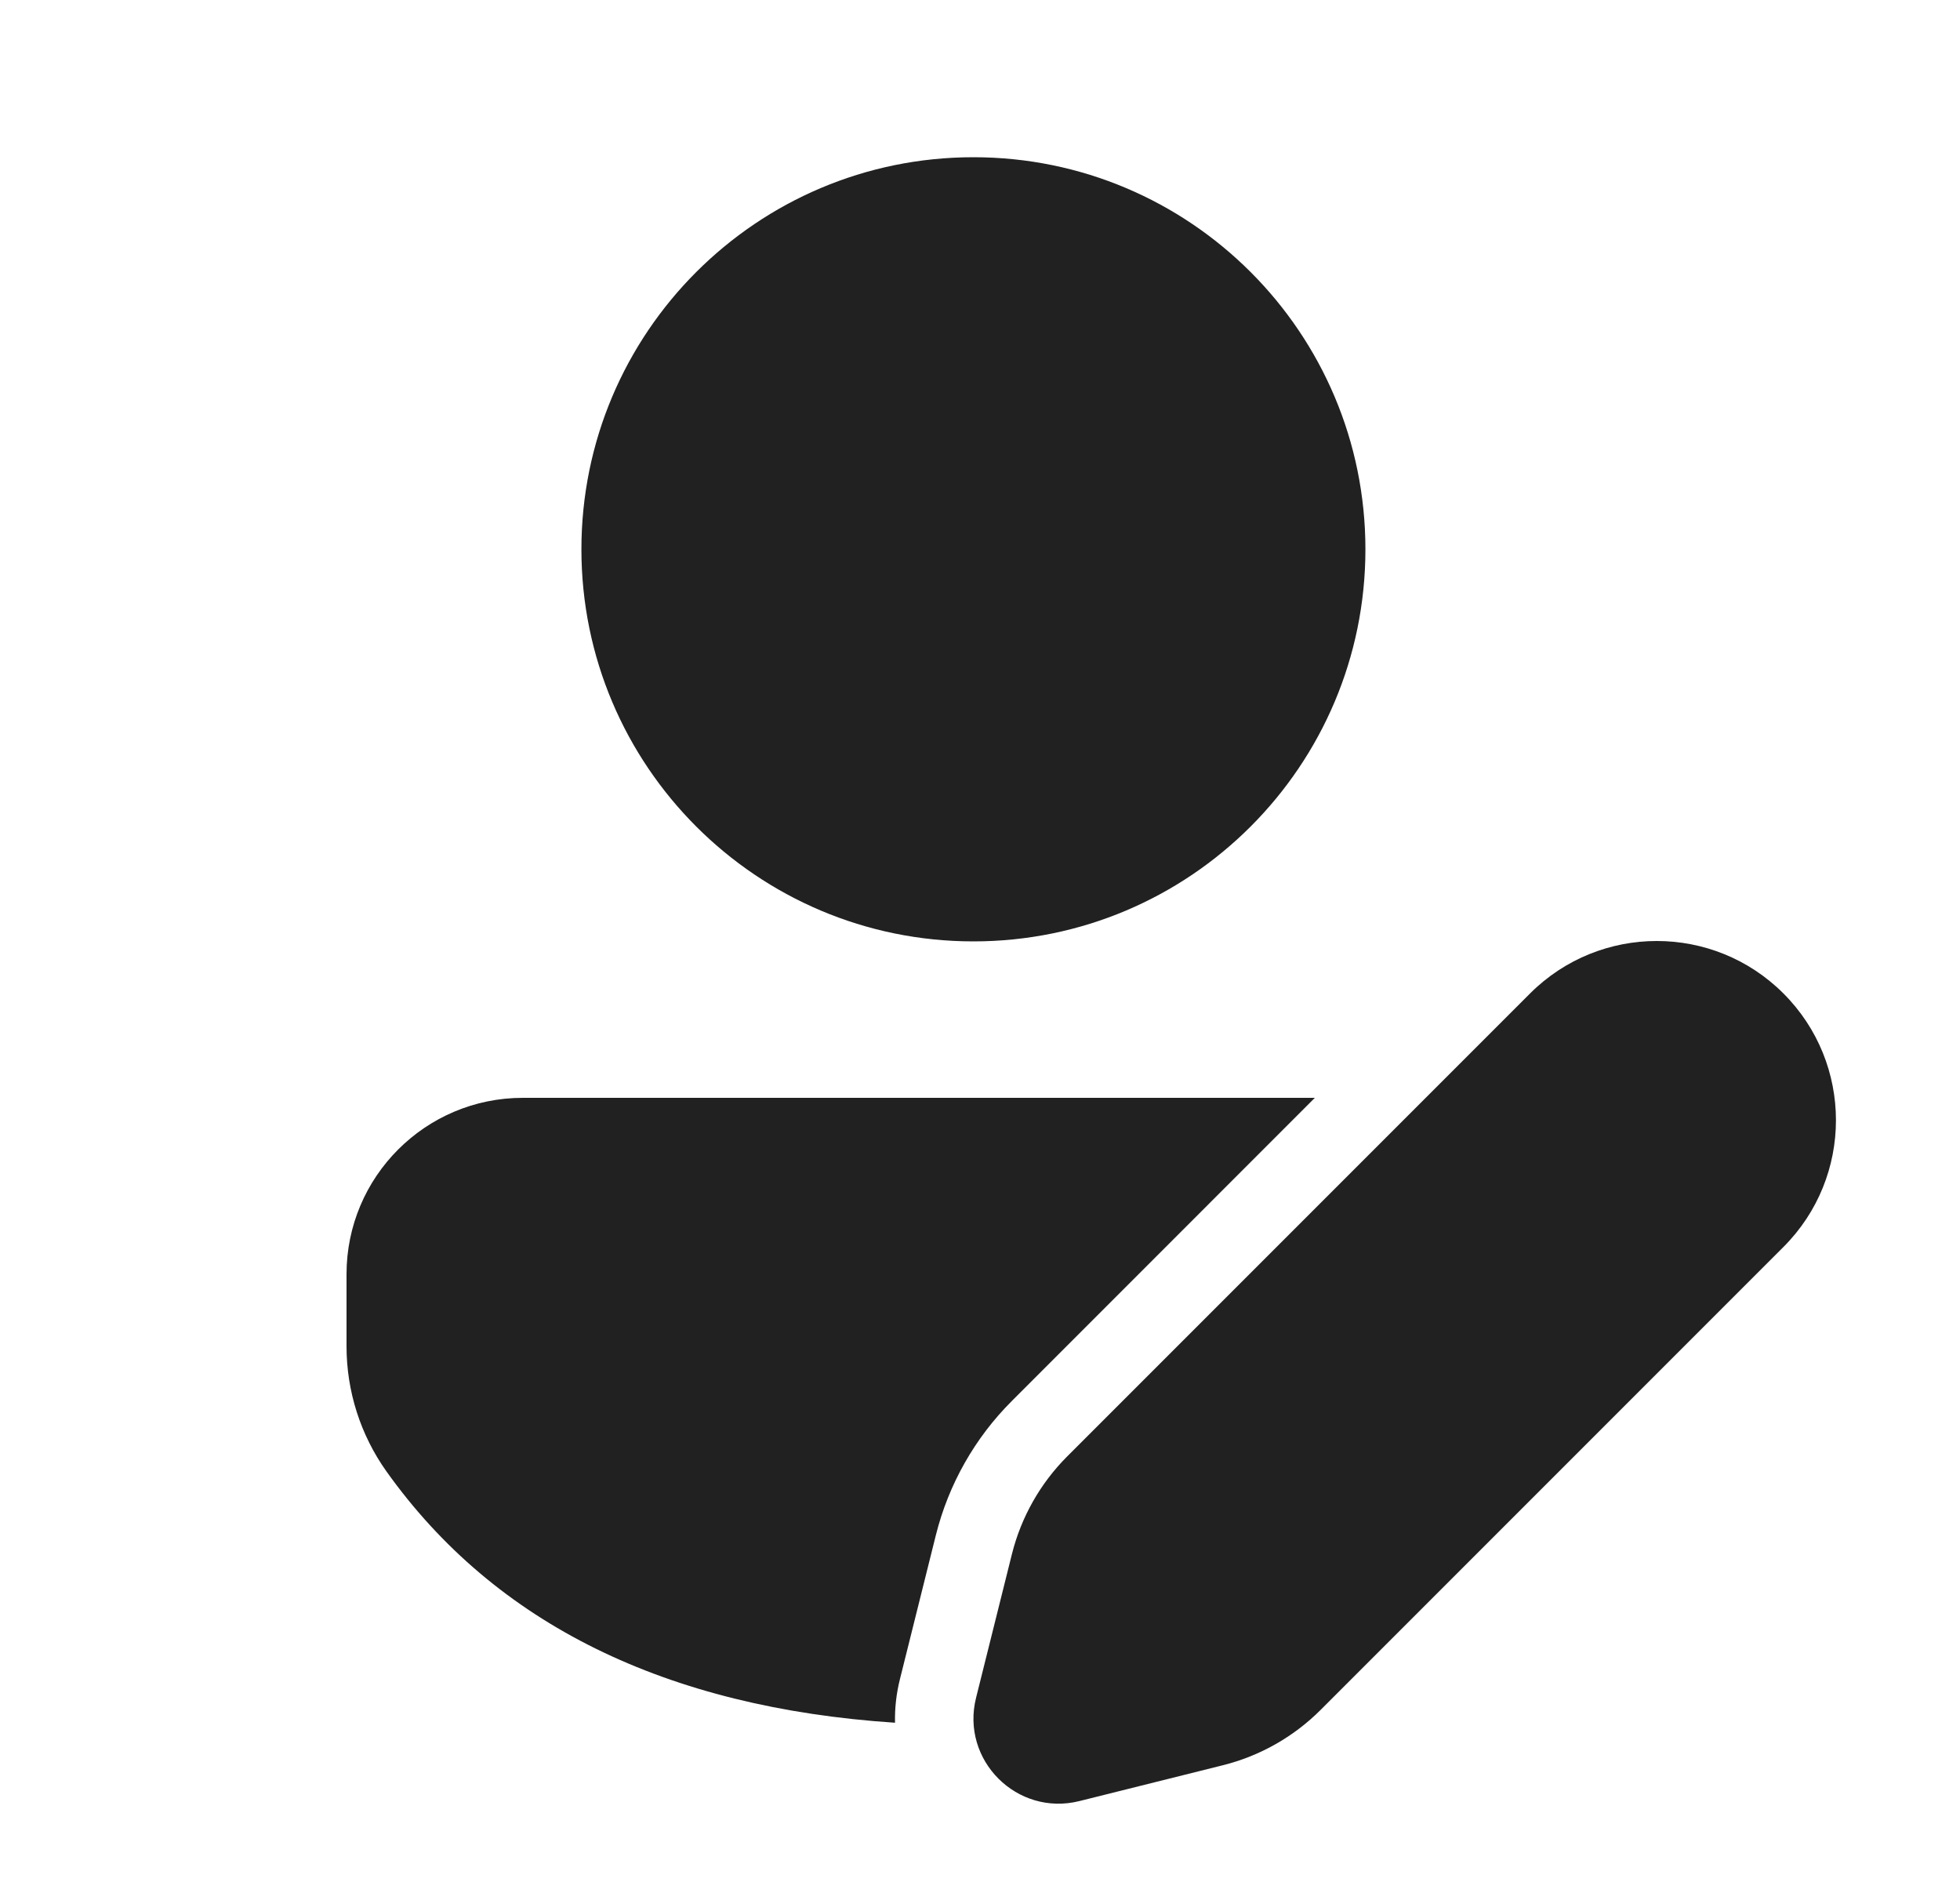 <svg width="25" height="24" viewBox="0 0 25 24" fill="none" xmlns="http://www.w3.org/2000/svg">
<path d="M12.907 17.865L16.771 14H6.669C5.427 14 4.42 15.007 4.42 16.249V17.169C4.42 17.741 4.598 18.299 4.93 18.765C6.318 20.712 8.5 21.776 11.416 21.969C11.412 21.786 11.432 21.598 11.48 21.408L11.937 19.577C12.099 18.929 12.434 18.337 12.907 17.865ZM12.416 2.005C15.178 2.005 17.416 4.243 17.416 7.005C17.416 9.766 15.178 12.005 12.416 12.005C9.655 12.005 7.416 9.766 7.416 7.005C7.416 4.243 9.655 2.005 12.416 2.005ZM19.516 12.669L13.613 18.572C13.269 18.916 13.025 19.347 12.907 19.819L12.45 21.65C12.25 22.446 12.972 23.167 13.768 22.968L15.598 22.511C16.071 22.393 16.502 22.148 16.846 21.804L22.748 15.902C23.641 15.009 23.641 13.562 22.748 12.669C21.856 11.777 20.409 11.777 19.516 12.669Z" fill="#212121"/>
</svg>
